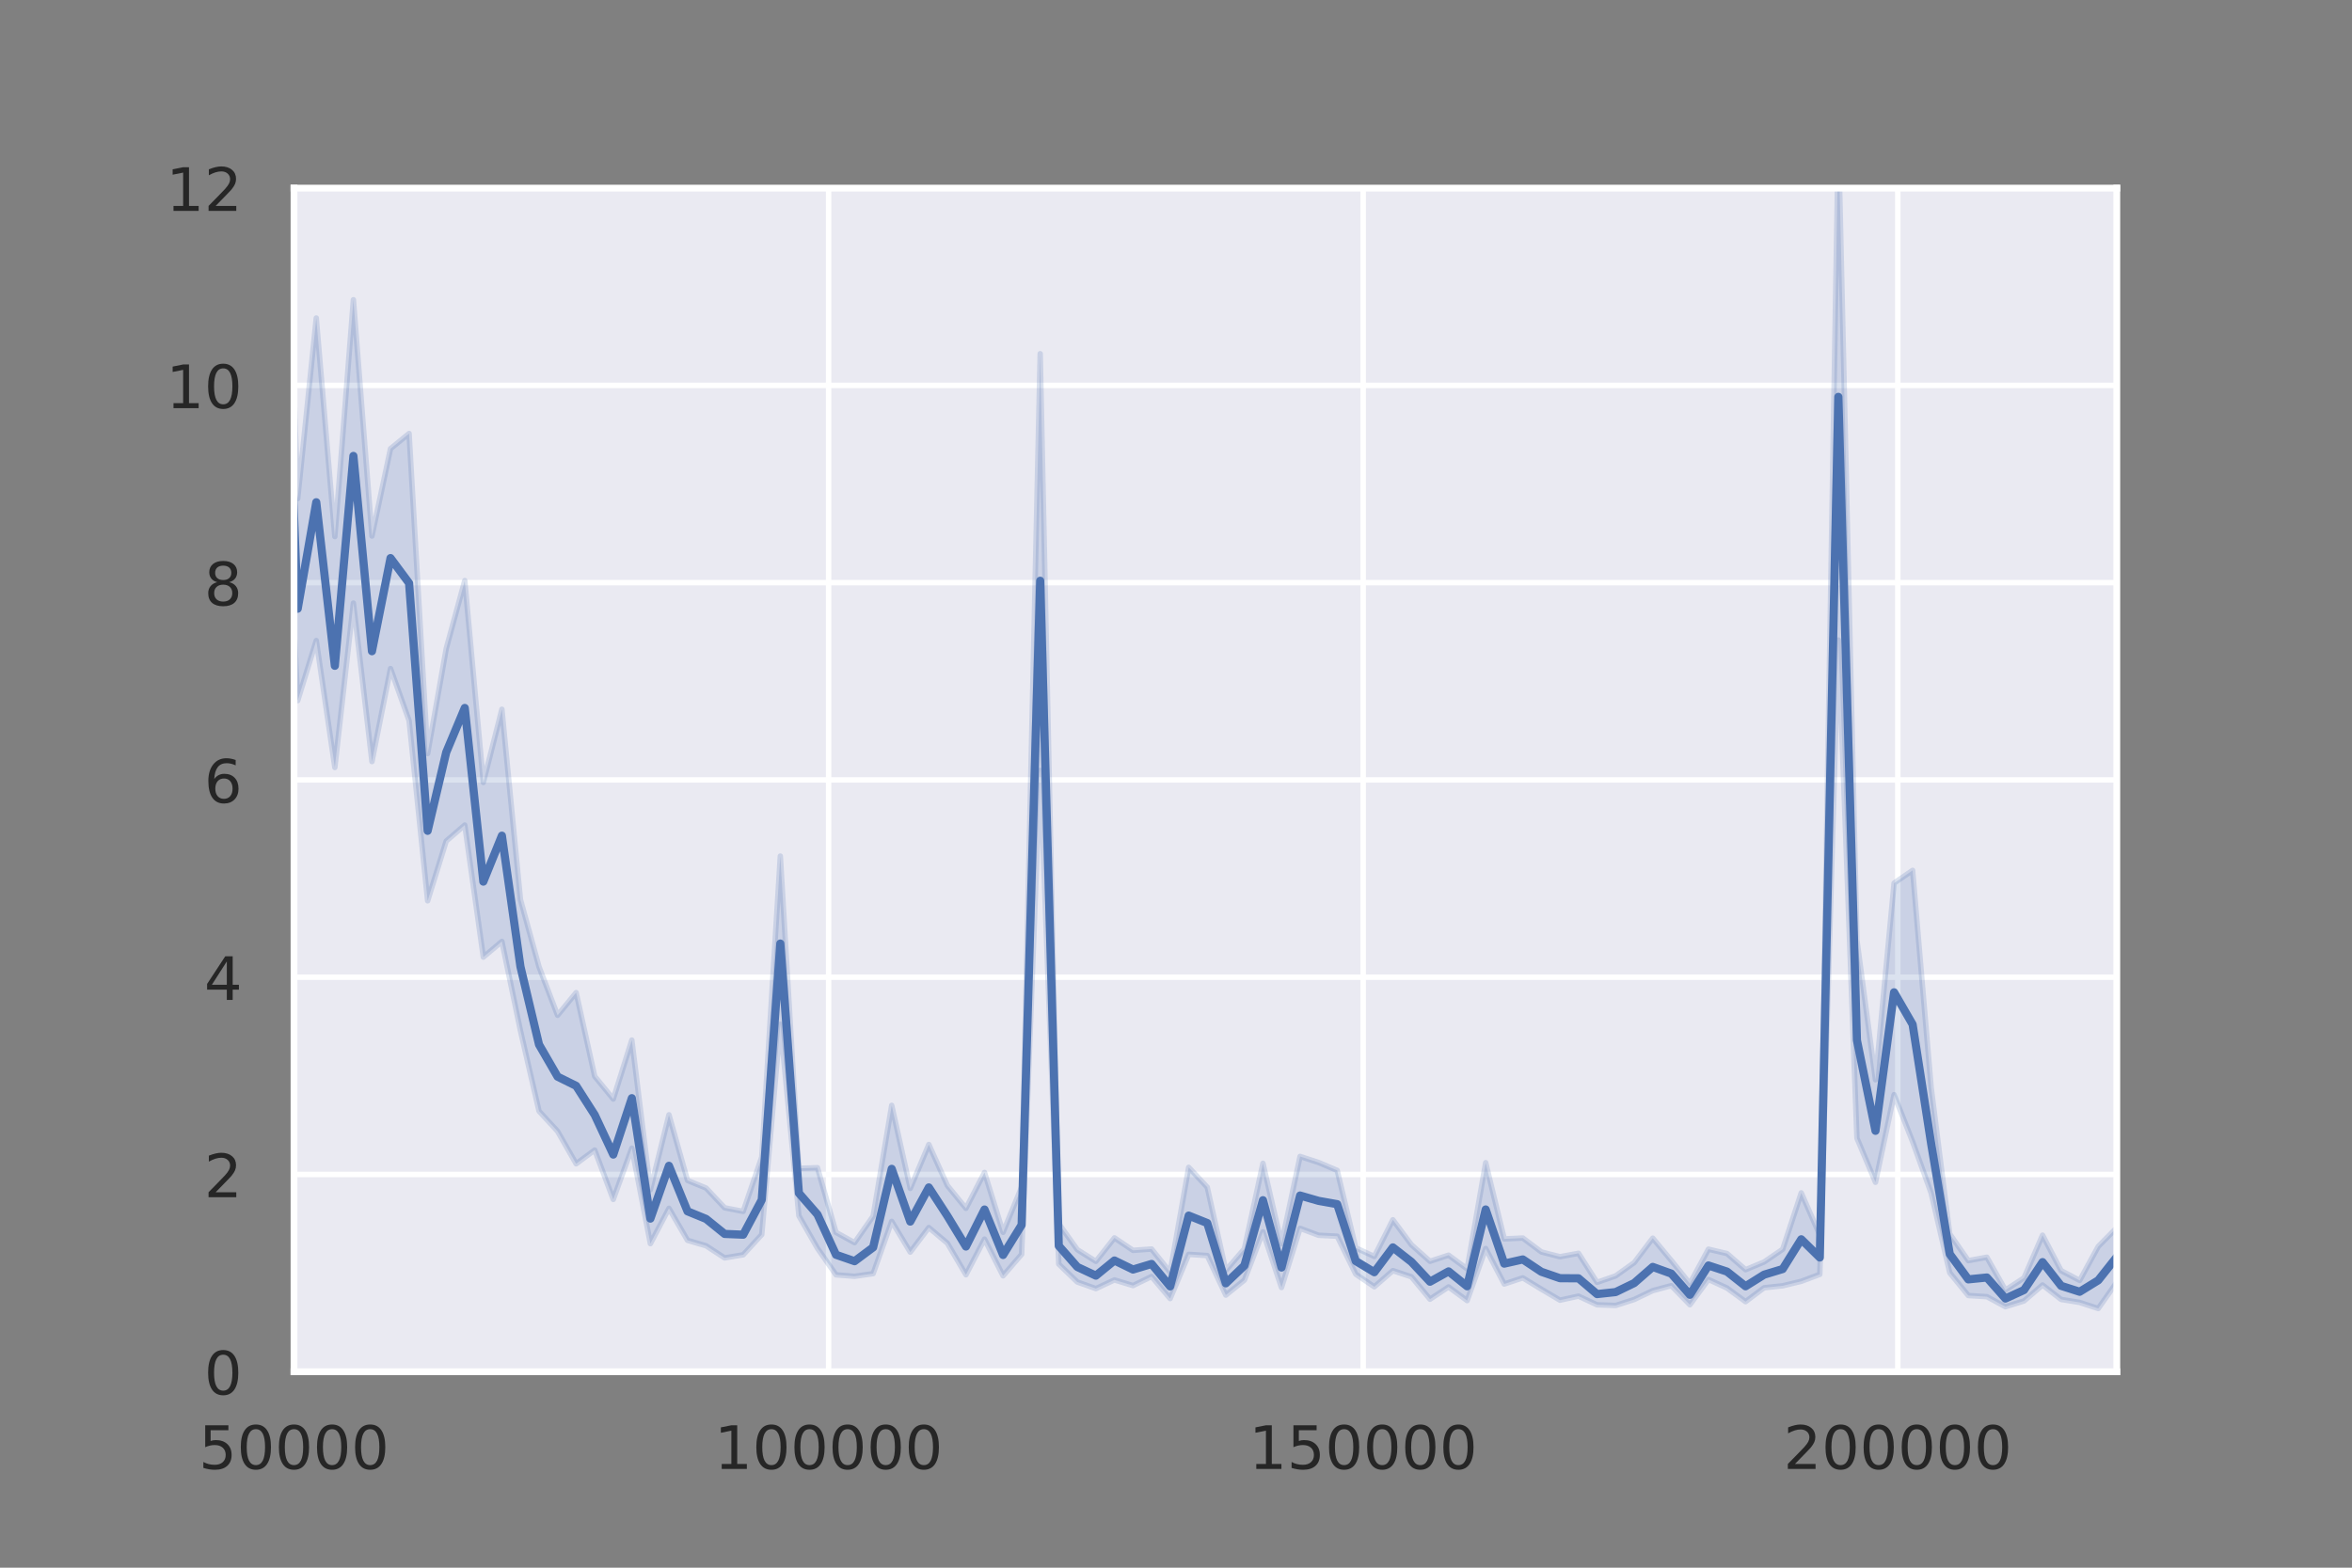<?xml version="1.0" encoding="utf-8" standalone="no"?>
<!DOCTYPE svg PUBLIC "-//W3C//DTD SVG 1.1//EN"
  "http://www.w3.org/Graphics/SVG/1.1/DTD/svg11.dtd">
<!-- Created with matplotlib (https://matplotlib.org/) -->
<svg height="288pt" version="1.1" viewBox="0 0 432 288" width="432pt" xmlns="http://www.w3.org/2000/svg" xmlns:xlink="http://www.w3.org/1999/xlink">
 <rect x="0" y="0" width="432" height="288" fill="#808080" stroke="none"/>
 <defs>
  <style type="text/css">*{stroke-linecap:butt;stroke-linejoin:round;}</style>
 </defs>
 <g id="figure_1">
  <g id="patch_1">
   <path d="M 0 288 
L 432 288 
L 432 0 
L 0 0 
z
" style="fill:none;"/>
  </g>
  <g id="axes_1">
   <g id="patch_2">
    <path d="M 54 252 
L 388.8 252 
L 388.8 34.56 
L 54 34.56 
z
" style="fill:#eaeaf2;"/>
   </g>
   <g id="matplotlib.axis_1">
    <g id="xtick_1">
     <g id="line2d_1">
      <path clip-path="url(#paf85053a45)" d="M 54 252 
L 54 34.56 
" style="fill:none;stroke:#ffffff;stroke-linecap:round;"/>
     </g>
     <g id="text_1">
      <!-- 50000 -->
      <g style="fill:#262626;" transform="translate(36.503 269.858)scale(0.11 -0.11)">
       <defs>
        <path d="M 10.797 72.906 
L 49.516 72.906 
L 49.516 64.594 
L 19.828 64.594 
L 19.828 46.734 
Q 21.969 47.469 24.109 47.828 
Q 26.266 48.188 28.422 48.188 
Q 40.625 48.188 47.75 41.5 
Q 54.891 34.812 54.891 23.391 
Q 54.891 11.625 47.562 5.094 
Q 40.234 -1.422 26.906 -1.422 
Q 22.312 -1.422 17.547 -0.641 
Q 12.797 0.141 7.719 1.703 
L 7.719 11.625 
Q 12.109 9.234 16.797 8.062 
Q 21.484 6.891 26.703 6.891 
Q 35.156 6.891 40.078 11.328 
Q 45.016 15.766 45.016 23.391 
Q 45.016 31 40.078 35.438 
Q 35.156 39.891 26.703 39.891 
Q 22.75 39.891 18.812 39.016 
Q 14.891 38.141 10.797 36.281 
z
" id="DejaVuSans-53"/>
        <path d="M 31.781 66.406 
Q 24.172 66.406 20.328 58.906 
Q 16.5 51.422 16.5 36.375 
Q 16.5 21.391 20.328 13.891 
Q 24.172 6.391 31.781 6.391 
Q 39.453 6.391 43.281 13.891 
Q 47.125 21.391 47.125 36.375 
Q 47.125 51.422 43.281 58.906 
Q 39.453 66.406 31.781 66.406 
z
M 31.781 74.219 
Q 44.047 74.219 50.516 64.516 
Q 56.984 54.828 56.984 36.375 
Q 56.984 17.969 50.516 8.266 
Q 44.047 -1.422 31.781 -1.422 
Q 19.531 -1.422 13.062 8.266 
Q 6.594 17.969 6.594 36.375 
Q 6.594 54.828 13.062 64.516 
Q 19.531 74.219 31.781 74.219 
z
" id="DejaVuSans-48"/>
       </defs>
       <use xlink:href="#DejaVuSans-53"/>
       <use x="63.623" xlink:href="#DejaVuSans-48"/>
       <use x="127.246" xlink:href="#DejaVuSans-48"/>
       <use x="190.869" xlink:href="#DejaVuSans-48"/>
       <use x="254.492" xlink:href="#DejaVuSans-48"/>
      </g>
     </g>
    </g>
    <g id="xtick_2">
     <g id="line2d_2">
      <path clip-path="url(#paf85053a45)" d="M 152.19 252 
L 152.19 34.56 
" style="fill:none;stroke:#ffffff;stroke-linecap:round;"/>
     </g>
     <g id="text_2">
      <!-- 100000 -->
      <g style="fill:#262626;" transform="translate(131.194 269.858)scale(0.11 -0.11)">
       <defs>
        <path d="M 12.406 8.297 
L 28.516 8.297 
L 28.516 63.922 
L 10.984 60.406 
L 10.984 69.391 
L 28.422 72.906 
L 38.281 72.906 
L 38.281 8.297 
L 54.391 8.297 
L 54.391 0 
L 12.406 0 
z
" id="DejaVuSans-49"/>
       </defs>
       <use xlink:href="#DejaVuSans-49"/>
       <use x="63.623" xlink:href="#DejaVuSans-48"/>
       <use x="127.246" xlink:href="#DejaVuSans-48"/>
       <use x="190.869" xlink:href="#DejaVuSans-48"/>
       <use x="254.492" xlink:href="#DejaVuSans-48"/>
       <use x="318.115" xlink:href="#DejaVuSans-48"/>
      </g>
     </g>
    </g>
    <g id="xtick_3">
     <g id="line2d_3">
      <path clip-path="url(#paf85053a45)" d="M 250.38 252 
L 250.38 34.56 
" style="fill:none;stroke:#ffffff;stroke-linecap:round;"/>
     </g>
     <g id="text_3">
      <!-- 150000 -->
      <g style="fill:#262626;" transform="translate(229.383 269.858)scale(0.11 -0.11)">
       <use xlink:href="#DejaVuSans-49"/>
       <use x="63.623" xlink:href="#DejaVuSans-53"/>
       <use x="127.246" xlink:href="#DejaVuSans-48"/>
       <use x="190.869" xlink:href="#DejaVuSans-48"/>
       <use x="254.492" xlink:href="#DejaVuSans-48"/>
       <use x="318.115" xlink:href="#DejaVuSans-48"/>
      </g>
     </g>
    </g>
    <g id="xtick_4">
     <g id="line2d_4">
      <path clip-path="url(#paf85053a45)" d="M 348.569 252 
L 348.569 34.56 
" style="fill:none;stroke:#ffffff;stroke-linecap:round;"/>
     </g>
     <g id="text_4">
      <!-- 200000 -->
      <g style="fill:#262626;" transform="translate(327.573 269.858)scale(0.11 -0.11)">
       <defs>
        <path d="M 19.188 8.297 
L 53.609 8.297 
L 53.609 0 
L 7.328 0 
L 7.328 8.297 
Q 12.938 14.109 22.625 23.891 
Q 32.328 33.688 34.812 36.531 
Q 39.547 41.844 41.422 45.531 
Q 43.312 49.219 43.312 52.781 
Q 43.312 58.594 39.234 62.25 
Q 35.156 65.922 28.609 65.922 
Q 23.969 65.922 18.812 64.312 
Q 13.672 62.703 7.812 59.422 
L 7.812 69.391 
Q 13.766 71.781 18.938 73 
Q 24.125 74.219 28.422 74.219 
Q 39.75 74.219 46.484 68.547 
Q 53.219 62.891 53.219 53.422 
Q 53.219 48.922 51.531 44.891 
Q 49.859 40.875 45.406 35.406 
Q 44.188 33.984 37.641 27.219 
Q 31.109 20.453 19.188 8.297 
z
" id="DejaVuSans-50"/>
       </defs>
       <use xlink:href="#DejaVuSans-50"/>
       <use x="63.623" xlink:href="#DejaVuSans-48"/>
       <use x="127.246" xlink:href="#DejaVuSans-48"/>
       <use x="190.869" xlink:href="#DejaVuSans-48"/>
       <use x="254.492" xlink:href="#DejaVuSans-48"/>
       <use x="318.115" xlink:href="#DejaVuSans-48"/>
      </g>
     </g>
    </g>
   </g>
   <g id="matplotlib.axis_2">
    <g id="ytick_1">
     <g id="line2d_5">
      <path clip-path="url(#paf85053a45)" d="M 54 252 
L 388.8 252 
" style="fill:none;stroke:#ffffff;stroke-linecap:round;"/>
     </g>
     <g id="text_5">
      <!-- 0 -->
      <g style="fill:#262626;" transform="translate(37.501 256.179)scale(0.11 -0.11)">
       <use xlink:href="#DejaVuSans-48"/>
      </g>
     </g>
    </g>
    <g id="ytick_2">
     <g id="line2d_6">
      <path clip-path="url(#paf85053a45)" d="M 54 215.76 
L 388.8 215.76 
" style="fill:none;stroke:#ffffff;stroke-linecap:round;"/>
     </g>
     <g id="text_6">
      <!-- 2 -->
      <g style="fill:#262626;" transform="translate(37.501 219.939)scale(0.11 -0.11)">
       <use xlink:href="#DejaVuSans-50"/>
      </g>
     </g>
    </g>
    <g id="ytick_3">
     <g id="line2d_7">
      <path clip-path="url(#paf85053a45)" d="M 54 179.52 
L 388.8 179.52 
" style="fill:none;stroke:#ffffff;stroke-linecap:round;"/>
     </g>
     <g id="text_7">
      <!-- 4 -->
      <g style="fill:#262626;" transform="translate(37.501 183.699)scale(0.11 -0.11)">
       <defs>
        <path d="M 37.797 64.312 
L 12.891 25.391 
L 37.797 25.391 
z
M 35.203 72.906 
L 47.609 72.906 
L 47.609 25.391 
L 58.016 25.391 
L 58.016 17.188 
L 47.609 17.188 
L 47.609 0 
L 37.797 0 
L 37.797 17.188 
L 4.891 17.188 
L 4.891 26.703 
z
" id="DejaVuSans-52"/>
       </defs>
       <use xlink:href="#DejaVuSans-52"/>
      </g>
     </g>
    </g>
    <g id="ytick_4">
     <g id="line2d_8">
      <path clip-path="url(#paf85053a45)" d="M 54 143.28 
L 388.8 143.28 
" style="fill:none;stroke:#ffffff;stroke-linecap:round;"/>
     </g>
     <g id="text_8">
      <!-- 6 -->
      <g style="fill:#262626;" transform="translate(37.501 147.459)scale(0.11 -0.11)">
       <defs>
        <path d="M 33.016 40.375 
Q 26.375 40.375 22.484 35.828 
Q 18.609 31.297 18.609 23.391 
Q 18.609 15.531 22.484 10.953 
Q 26.375 6.391 33.016 6.391 
Q 39.656 6.391 43.531 10.953 
Q 47.406 15.531 47.406 23.391 
Q 47.406 31.297 43.531 35.828 
Q 39.656 40.375 33.016 40.375 
z
M 52.594 71.297 
L 52.594 62.312 
Q 48.875 64.062 45.094 64.984 
Q 41.312 65.922 37.594 65.922 
Q 27.828 65.922 22.672 59.328 
Q 17.531 52.734 16.797 39.406 
Q 19.672 43.656 24.016 45.922 
Q 28.375 48.188 33.594 48.188 
Q 44.578 48.188 50.953 41.516 
Q 57.328 34.859 57.328 23.391 
Q 57.328 12.156 50.688 5.359 
Q 44.047 -1.422 33.016 -1.422 
Q 20.359 -1.422 13.672 8.266 
Q 6.984 17.969 6.984 36.375 
Q 6.984 53.656 15.188 63.938 
Q 23.391 74.219 37.203 74.219 
Q 40.922 74.219 44.703 73.484 
Q 48.484 72.75 52.594 71.297 
z
" id="DejaVuSans-54"/>
       </defs>
       <use xlink:href="#DejaVuSans-54"/>
      </g>
     </g>
    </g>
    <g id="ytick_5">
     <g id="line2d_9">
      <path clip-path="url(#paf85053a45)" d="M 54 107.04 
L 388.8 107.04 
" style="fill:none;stroke:#ffffff;stroke-linecap:round;"/>
     </g>
     <g id="text_9">
      <!-- 8 -->
      <g style="fill:#262626;" transform="translate(37.501 111.219)scale(0.11 -0.11)">
       <defs>
        <path d="M 31.781 34.625 
Q 24.75 34.625 20.719 30.859 
Q 16.703 27.094 16.703 20.516 
Q 16.703 13.922 20.719 10.156 
Q 24.75 6.391 31.781 6.391 
Q 38.812 6.391 42.859 10.172 
Q 46.922 13.969 46.922 20.516 
Q 46.922 27.094 42.891 30.859 
Q 38.875 34.625 31.781 34.625 
z
M 21.922 38.812 
Q 15.578 40.375 12.031 44.719 
Q 8.5 49.078 8.5 55.328 
Q 8.5 64.062 14.719 69.141 
Q 20.953 74.219 31.781 74.219 
Q 42.672 74.219 48.875 69.141 
Q 55.078 64.062 55.078 55.328 
Q 55.078 49.078 51.531 44.719 
Q 48 40.375 41.703 38.812 
Q 48.828 37.156 52.797 32.312 
Q 56.781 27.484 56.781 20.516 
Q 56.781 9.906 50.312 4.234 
Q 43.844 -1.422 31.781 -1.422 
Q 19.734 -1.422 13.25 4.234 
Q 6.781 9.906 6.781 20.516 
Q 6.781 27.484 10.781 32.312 
Q 14.797 37.156 21.922 38.812 
z
M 18.312 54.391 
Q 18.312 48.734 21.844 45.562 
Q 25.391 42.391 31.781 42.391 
Q 38.141 42.391 41.719 45.562 
Q 45.312 48.734 45.312 54.391 
Q 45.312 60.062 41.719 63.234 
Q 38.141 66.406 31.781 66.406 
Q 25.391 66.406 21.844 63.234 
Q 18.312 60.062 18.312 54.391 
z
" id="DejaVuSans-56"/>
       </defs>
       <use xlink:href="#DejaVuSans-56"/>
      </g>
     </g>
    </g>
    <g id="ytick_6">
     <g id="line2d_10">
      <path clip-path="url(#paf85053a45)" d="M 54 70.8 
L 388.8 70.8 
" style="fill:none;stroke:#ffffff;stroke-linecap:round;"/>
     </g>
     <g id="text_10">
      <!-- 10 -->
      <g style="fill:#262626;" transform="translate(30.503 74.979)scale(0.11 -0.11)">
       <use xlink:href="#DejaVuSans-49"/>
       <use x="63.623" xlink:href="#DejaVuSans-48"/>
      </g>
     </g>
    </g>
    <g id="ytick_7">
     <g id="line2d_11">
      <path clip-path="url(#paf85053a45)" d="M 54 34.56 
L 388.8 34.56 
" style="fill:none;stroke:#ffffff;stroke-linecap:round;"/>
     </g>
     <g id="text_11">
      <!-- 12 -->
      <g style="fill:#262626;" transform="translate(30.503 38.739)scale(0.11 -0.11)">
       <use xlink:href="#DejaVuSans-49"/>
       <use x="63.623" xlink:href="#DejaVuSans-50"/>
      </g>
     </g>
    </g>
   </g>
   <g id="PolyCollection_1">
    <path clip-path="url(#paf85053a45)" d="M -44.19 -7814.406 
L -44.19 -4291.878 
L -40.78 -2878.999 
L -37.371 -2386.669 
L -33.962 -2143.059 
L -30.552 -1264.224 
L -27.143 -1039.772 
L -23.734 -1055.743 
L -20.324 -940.49 
L -16.915 -722.324 
L -13.505 -650.529 
L -10.096 -658.859 
L -6.687 -737.373 
L -3.277 -610.182 
L 0.132 -568.439 
L 3.541 -497.872 
L 6.951 -290.97 
L 10.36 -170.852 
L 13.769 -172.727 
L 17.179 -56.321 
L 20.588 -15.463 
L 23.998 -15.034 
L 27.407 52.33 
L 30.816 70.211 
L 34.226 -100.03 
L 37.635 -834.494 
L 41.044 -127.971 
L 44.454 37.976 
L 47.863 25.753 
L 51.273 59.723 
L 54.682 128.708 
L 58.091 117.673 
L 61.501 140.993 
L 64.91 110.788 
L 68.319 139.911 
L 71.729 122.822 
L 75.138 132.386 
L 78.547 165.49 
L 81.957 154.512 
L 85.366 151.569 
L 88.776 175.836 
L 92.185 172.949 
L 95.594 189.36 
L 99.004 204.124 
L 102.413 207.832 
L 105.822 213.802 
L 109.232 211.275 
L 112.641 220.348 
L 116.051 210.928 
L 119.46 228.475 
L 122.869 221.982 
L 126.279 227.861 
L 129.688 228.86 
L 133.097 231.087 
L 136.507 230.52 
L 139.916 226.802 
L 143.325 188.162 
L 146.735 223.353 
L 150.144 229.319 
L 153.554 234.198 
L 156.963 234.47 
L 160.372 233.978 
L 163.782 224.374 
L 167.191 230.027 
L 170.6 225.51 
L 174.01 228.39 
L 177.419 234.186 
L 180.829 227.636 
L 184.238 234.381 
L 187.647 230.429 
L 191.057 141.524 
L 194.466 232.229 
L 197.875 235.521 
L 201.285 236.728 
L 204.694 235.137 
L 208.103 236.174 
L 211.513 234.51 
L 214.922 238.563 
L 218.332 230.437 
L 221.741 230.657 
L 225.15 237.925 
L 228.56 235.169 
L 231.969 226.301 
L 235.378 236.533 
L 238.788 225.656 
L 242.197 226.935 
L 245.607 227.102 
L 249.016 234.073 
L 252.425 236.394 
L 255.835 233.427 
L 259.244 234.56 
L 262.653 238.678 
L 266.063 236.42 
L 269.472 238.931 
L 272.881 229.363 
L 276.291 235.882 
L 279.7 234.756 
L 283.11 236.833 
L 286.519 238.855 
L 289.928 238.116 
L 293.338 239.704 
L 296.747 239.826 
L 300.156 238.735 
L 303.566 237.099 
L 306.975 236.186 
L 310.385 239.697 
L 313.794 235.054 
L 317.203 236.625 
L 320.613 239.124 
L 324.022 236.571 
L 327.431 236.215 
L 330.841 235.392 
L 334.25 234.113 
L 337.659 117.583 
L 341.069 209.09 
L 344.478 217.195 
L 347.888 201.103 
L 351.297 209.749 
L 354.706 219.188 
L 358.116 233.818 
L 361.525 238.005 
L 364.934 238.212 
L 368.344 240.052 
L 371.753 238.999 
L 375.163 236.067 
L 378.572 238.719 
L 381.981 239.271 
L 385.391 240.384 
L 388.8 235.547 
L 388.8 225.54 
L 388.8 225.54 
L 385.391 228.988 
L 381.981 235.23 
L 378.572 233.431 
L 375.163 226.912 
L 371.753 234.766 
L 368.344 237.001 
L 364.934 230.967 
L 361.525 231.592 
L 358.116 226.688 
L 354.706 199.813 
L 351.297 159.893 
L 347.888 162.241 
L 344.478 198.363 
L 341.069 172.694 
L 337.659 24.459 
L 334.25 226.894 
L 330.841 219.142 
L 327.431 229.499 
L 324.022 231.836 
L 320.613 233.256 
L 317.203 230.288 
L 313.794 229.488 
L 310.385 235.805 
L 306.975 231.565 
L 303.566 227.464 
L 300.156 231.96 
L 296.747 234.399 
L 293.338 235.582 
L 289.928 230.243 
L 286.519 230.872 
L 283.11 229.994 
L 279.7 227.44 
L 276.291 227.599 
L 272.881 213.595 
L 269.472 233.11 
L 266.063 230.586 
L 262.653 231.712 
L 259.244 228.681 
L 255.835 224.086 
L 252.425 230.825 
L 249.016 229.24 
L 245.607 215.011 
L 242.197 213.564 
L 238.788 212.446 
L 235.378 228.484 
L 231.969 213.709 
L 228.56 229.411 
L 225.15 233.393 
L 221.741 218.103 
L 218.332 214.45 
L 214.922 233.699 
L 211.513 229.46 
L 208.103 229.701 
L 204.694 227.407 
L 201.285 231.726 
L 197.875 229.574 
L 194.466 224.792 
L 191.057 64.977 
L 187.647 218.075 
L 184.238 226.385 
L 180.829 215.391 
L 177.419 221.983 
L 174.01 217.798 
L 170.6 210.257 
L 167.191 218.32 
L 163.782 203.066 
L 160.372 223.41 
L 156.963 228.291 
L 153.554 226.403 
L 150.144 214.519 
L 146.735 214.637 
L 143.325 157.272 
L 139.916 212.558 
L 136.507 222.548 
L 133.097 221.887 
L 129.688 218.254 
L 126.279 216.857 
L 122.869 204.798 
L 119.46 218.56 
L 116.051 191.07 
L 112.641 201.904 
L 109.232 197.732 
L 105.822 182.353 
L 102.413 186.52 
L 99.004 177.61 
L 95.594 165.252 
L 92.185 130.293 
L 88.776 143.741 
L 85.366 106.66 
L 81.957 119.163 
L 78.547 138.445 
L 75.138 79.641 
L 71.729 82.425 
L 68.319 98.472 
L 64.91 55.067 
L 61.501 98.577 
L 58.091 58.424 
L 54.682 91.603 
L 51.273 -8.876 
L 47.863 -53.105 
L 44.454 -57.762 
L 41.044 -333.474 
L 37.635 -3621.343 
L 34.226 -269.556 
L 30.816 7.666 
L 27.407 -30.563 
L 23.998 -97.436 
L 20.588 -129.742 
L 17.179 -181.309 
L 13.769 -350.942 
L 10.36 -334.4 
L 6.951 -439.228 
L 3.541 -688.409 
L 0.132 -794.281 
L -3.277 -865.093 
L -6.687 -971.336 
L -10.096 -949.506 
L -13.505 -980.687 
L -16.915 -1178.18 
L -20.324 -1310.626 
L -23.734 -1409.695 
L -27.143 -1478.991 
L -30.552 -1844.487 
L -33.962 -2834.694 
L -37.371 -3304.693 
L -40.78 -3749.399 
L -44.19 -7814.406 
z
" style="fill:#4c72b0;fill-opacity:0.2;stroke:#4c72b0;stroke-opacity:0.2;"/>
   </g>
   <g id="line2d_12">
    <path clip-path="url(#paf85053a45)" d="M 26.667 -1 
L 27.407 13.987 
L 30.816 41.595 
L 31.455 -1 
M 48.92 -1 
L 51.273 25.775 
L 54.682 111.822 
L 58.091 92.267 
L 61.501 122.314 
L 64.91 83.759 
L 68.319 119.633 
L 71.729 102.529 
L 75.138 107.127 
L 78.547 152.626 
L 81.957 138.213 
L 85.366 130.059 
L 88.776 161.959 
L 92.185 153.521 
L 95.594 177.584 
L 99.004 191.9 
L 102.413 197.792 
L 105.822 199.48 
L 109.232 204.814 
L 112.641 212.105 
L 116.051 201.748 
L 119.46 223.868 
L 122.869 214.171 
L 126.279 222.529 
L 129.688 223.926 
L 133.097 226.684 
L 136.507 226.825 
L 139.916 220.423 
L 143.325 173.343 
L 146.735 219.192 
L 150.144 223.107 
L 153.554 230.514 
L 156.963 231.694 
L 160.372 229.156 
L 163.782 214.731 
L 167.191 224.415 
L 170.6 218.143 
L 174.01 223.386 
L 177.419 228.999 
L 180.829 222.201 
L 184.238 230.55 
L 187.647 225.033 
L 191.057 106.692 
L 194.466 228.874 
L 197.875 232.752 
L 201.285 234.348 
L 204.694 231.567 
L 208.103 233.226 
L 211.513 232.2 
L 214.922 236.322 
L 218.332 223.317 
L 221.741 224.686 
L 225.15 235.757 
L 228.56 232.505 
L 231.969 220.49 
L 235.378 232.854 
L 238.788 219.631 
L 242.197 220.612 
L 245.607 221.219 
L 249.016 231.668 
L 252.425 233.718 
L 255.835 229.16 
L 259.244 231.819 
L 262.653 235.464 
L 266.063 233.569 
L 269.472 236.305 
L 272.881 222.194 
L 276.291 232.142 
L 279.7 231.371 
L 283.11 233.64 
L 286.519 234.817 
L 289.928 234.842 
L 293.338 237.737 
L 296.747 237.369 
L 300.156 235.717 
L 303.566 232.745 
L 306.975 233.974 
L 310.385 237.871 
L 313.794 232.481 
L 317.203 233.602 
L 320.613 236.301 
L 324.022 234.168 
L 327.431 233.136 
L 330.841 227.672 
L 334.25 231.019 
L 337.659 72.908 
L 341.069 191.1 
L 344.478 207.74 
L 347.888 182.298 
L 351.297 188.198 
L 354.706 210.123 
L 358.116 230.381 
L 361.525 235.034 
L 364.934 234.691 
L 368.344 238.556 
L 371.753 236.995 
L 375.163 231.865 
L 378.572 236.22 
L 381.981 237.31 
L 385.391 235.208 
L 388.8 230.913 
L 388.8 230.913 
" style="fill:none;stroke:#4c72b0;stroke-linecap:round;stroke-width:1.5;"/>
   </g>
   <g id="patch_3">
    <path d="M 54 252 
L 54 34.56 
" style="fill:none;stroke:#ffffff;stroke-linecap:square;stroke-linejoin:miter;stroke-width:1.25;"/>
   </g>
   <g id="patch_4">
    <path d="M 388.8 252 
L 388.8 34.56 
" style="fill:none;stroke:#ffffff;stroke-linecap:square;stroke-linejoin:miter;stroke-width:1.25;"/>
   </g>
   <g id="patch_5">
    <path d="M 54 252 
L 388.8 252 
" style="fill:none;stroke:#ffffff;stroke-linecap:square;stroke-linejoin:miter;stroke-width:1.25;"/>
   </g>
   <g id="patch_6">
    <path d="M 54 34.56 
L 388.8 34.56 
" style="fill:none;stroke:#ffffff;stroke-linecap:square;stroke-linejoin:miter;stroke-width:1.25;"/>
   </g>
  </g>
 </g>
 <defs>
  <clipPath id="paf85053a45">
   <rect height="217.44" width="334.8" x="54" y="34.56"/>
  </clipPath>
 </defs>
</svg>
